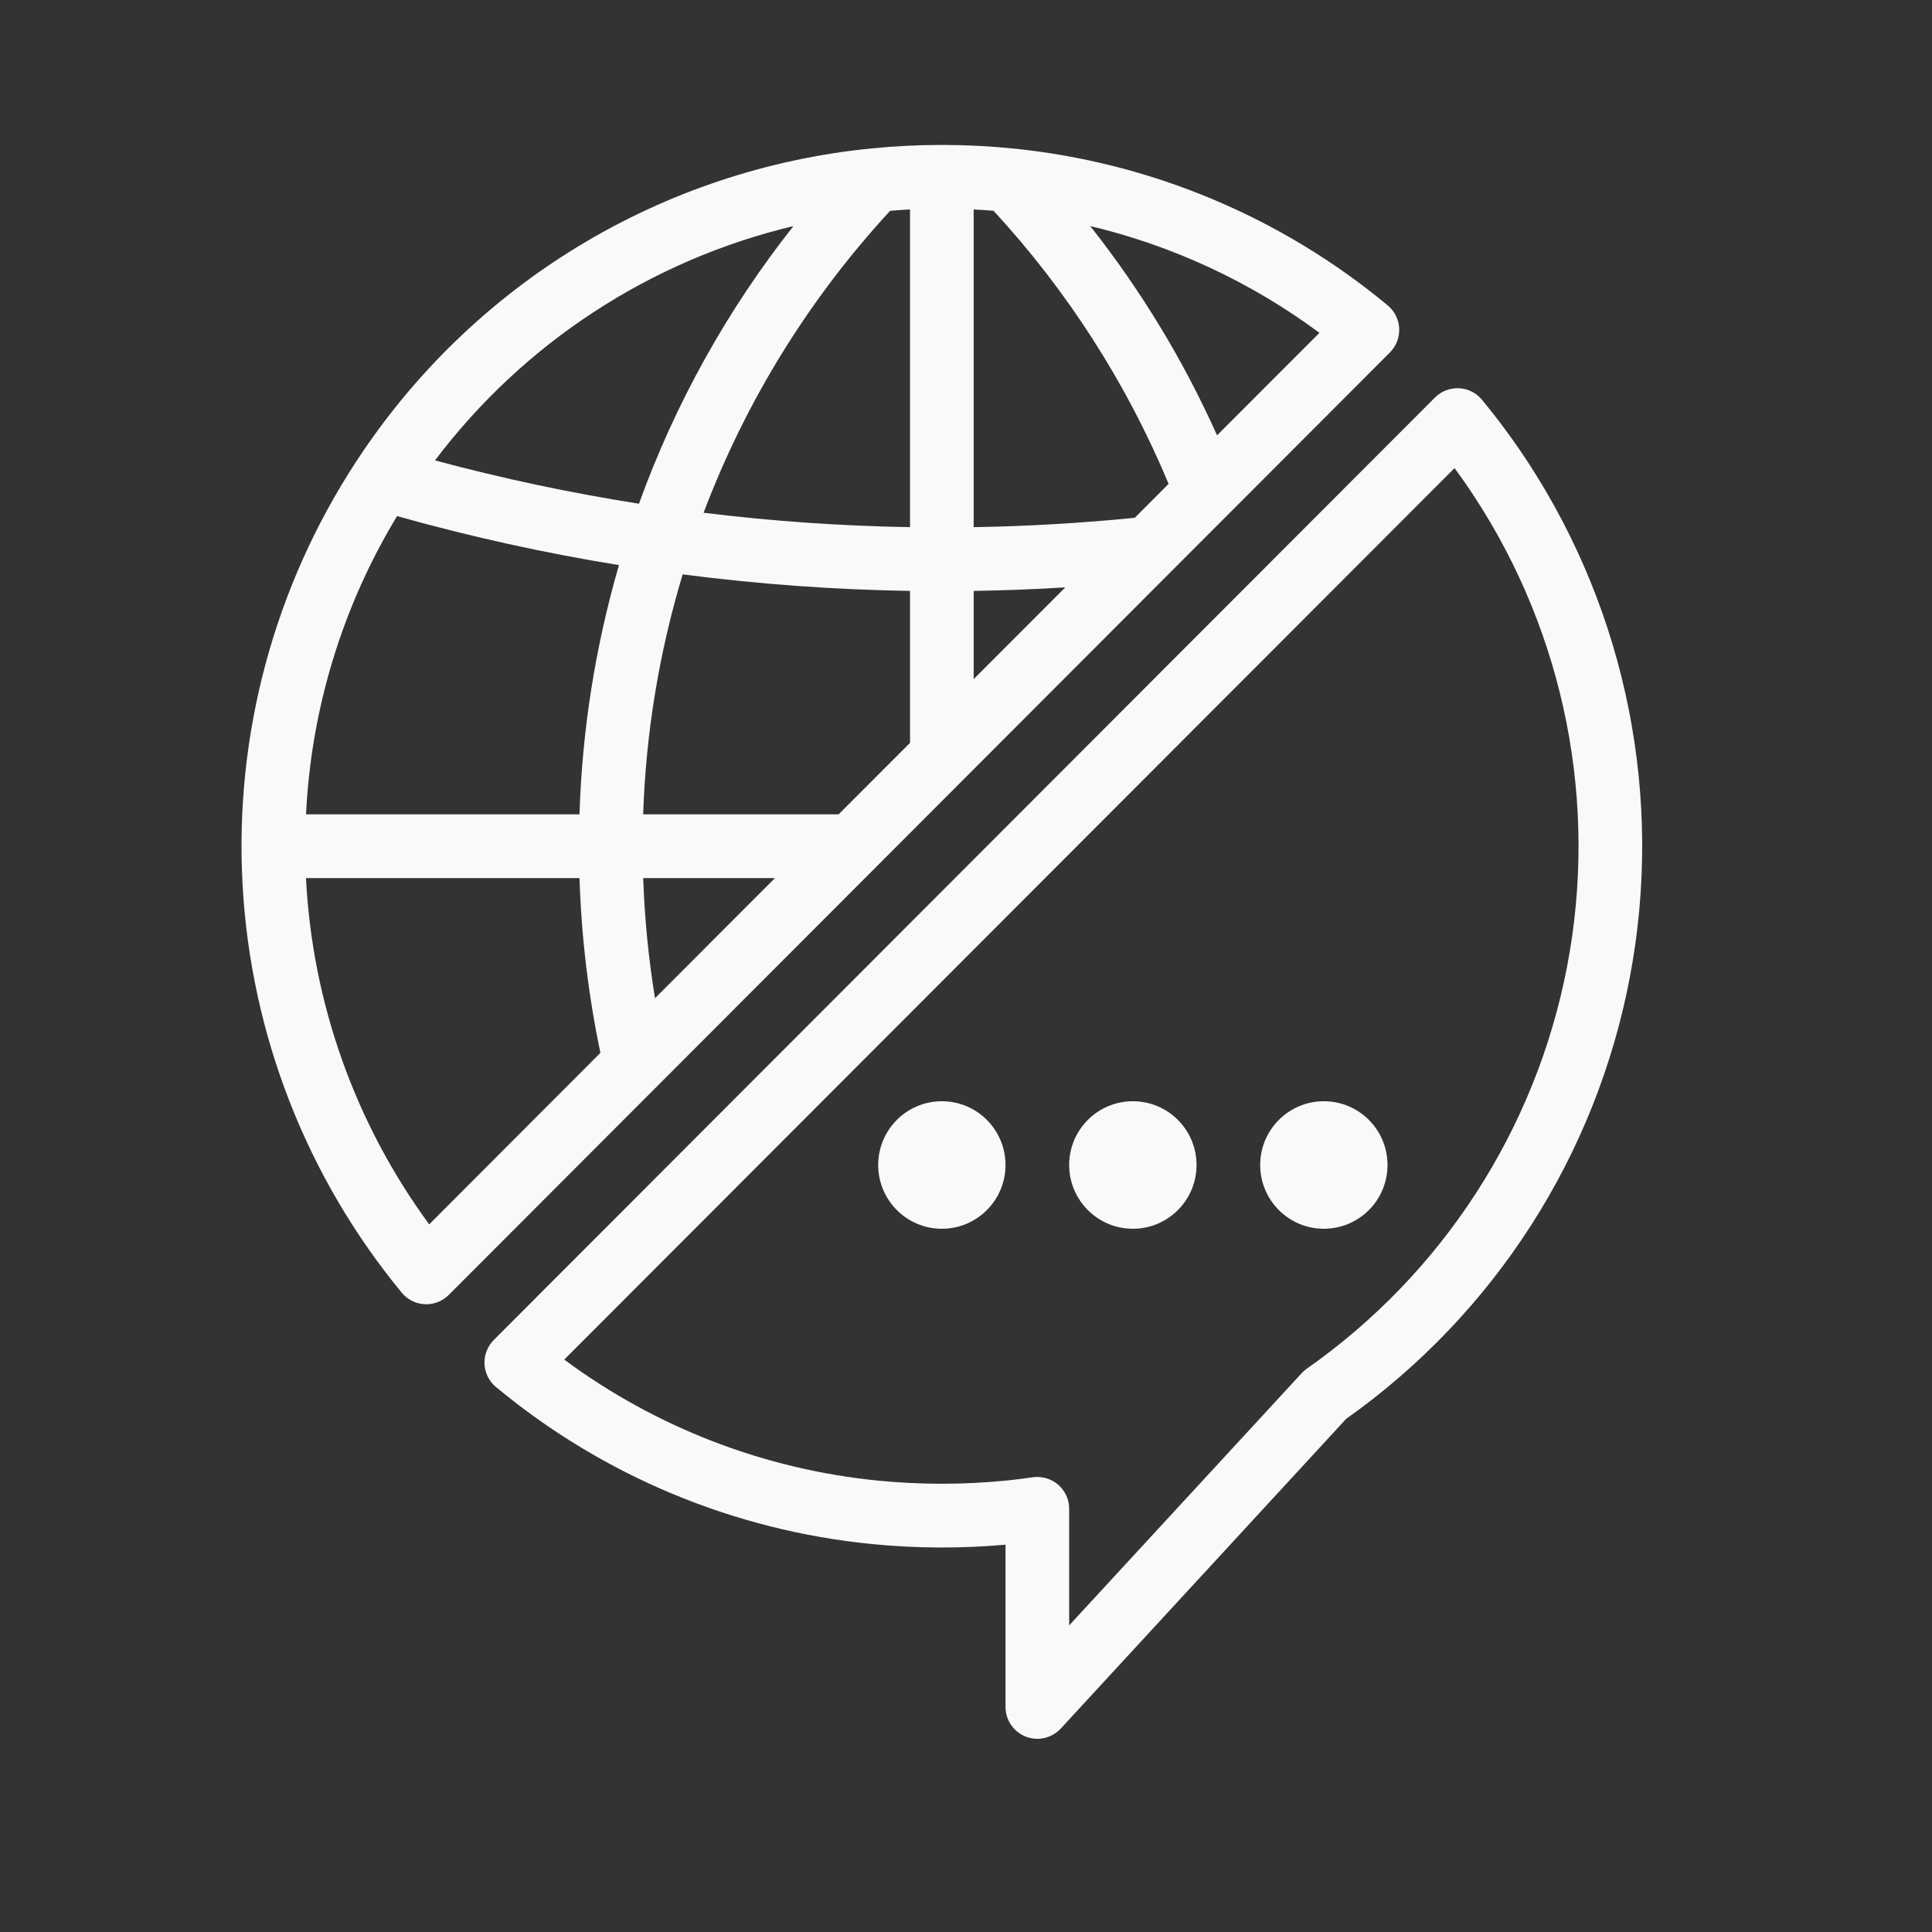 <svg width="40" height="40" viewBox="0 0 40 40" fill="none" xmlns="http://www.w3.org/2000/svg">
<rect x="0" y="0" width="40" height="40" fill="#333333" stroke="none"/>
<path d="M28.969 6.799C28.964 6.707 28.941 6.617 28.9 6.535C28.859 6.453 28.801 6.38 28.73 6.322C26.518 4.486 23.808 3.354 20.948 3.072C20.474 3.025 19.992 3.001 19.511 3.001C19.507 3.001 19.503 3 19.5 3C19.496 3 19.493 3.001 19.489 3.001C19.008 3.001 18.526 3.025 18.052 3.072C15.904 3.283 13.829 3.974 11.983 5.094C10.136 6.215 8.564 7.736 7.382 9.545L7.377 9.552C5.678 12.146 4.852 15.216 5.022 18.312C5.191 21.41 6.346 24.371 8.317 26.763C8.376 26.834 8.448 26.892 8.53 26.933C8.612 26.974 8.702 26.998 8.794 27.002C8.804 27.003 8.815 27.003 8.825 27.003C9 27.003 9.168 26.933 9.291 26.81L28.777 7.297C28.841 7.232 28.892 7.154 28.925 7.069C28.958 6.983 28.973 6.891 28.969 6.799ZM17.363 16.86H13.316C13.372 15.175 13.647 13.505 14.134 11.892C15.695 12.094 17.267 12.209 18.841 12.234V15.38L17.363 16.86ZM6.336 16.86C6.441 14.677 7.089 12.554 8.221 10.685C9.732 11.11 11.266 11.449 12.815 11.7C12.327 13.379 12.052 15.113 11.998 16.86H6.336ZM18.43 4.364C18.566 4.353 18.703 4.343 18.841 4.336V10.914C17.412 10.89 15.986 10.791 14.567 10.616C15.441 8.303 16.753 6.18 18.43 4.364ZM16.044 18.18L13.561 20.667C13.427 19.844 13.345 19.014 13.317 18.18H16.044ZM20.159 12.234C20.791 12.224 21.423 12.2 22.056 12.161L20.159 14.06V12.234ZM23.494 10.72C22.391 10.831 21.273 10.896 20.159 10.914V4.337C20.297 4.343 20.434 4.353 20.571 4.364C22.1 6.022 23.326 7.936 24.195 10.018L23.494 10.72ZM16.427 4.681C15.059 6.412 13.979 8.353 13.229 10.429C11.807 10.205 10.397 9.906 9.006 9.532C10.842 7.101 13.466 5.386 16.427 4.681ZM8.886 25.349C7.353 23.261 6.466 20.768 6.335 18.18H11.998C12.037 19.396 12.181 20.607 12.431 21.798L8.886 25.349ZM25.198 9.013C24.505 7.466 23.623 6.011 22.572 4.68C24.287 5.089 25.901 5.841 27.318 6.891L25.198 9.013Z" fill="#F9F9F9"/>
<path d="M31.624 9.553C31.334 9.111 31.019 8.685 30.683 8.277C30.624 8.206 30.552 8.148 30.47 8.107C30.387 8.066 30.298 8.043 30.206 8.038C30.114 8.034 30.023 8.049 29.937 8.082C29.851 8.115 29.774 8.166 29.709 8.231L10.223 27.743C10.158 27.808 10.108 27.886 10.075 27.971C10.041 28.057 10.027 28.149 10.031 28.241C10.035 28.333 10.059 28.423 10.1 28.505C10.141 28.587 10.199 28.66 10.27 28.718C12.482 30.555 15.192 31.686 18.052 31.968C18.972 32.059 19.898 32.063 20.818 31.981V35.34C20.818 35.473 20.858 35.602 20.933 35.712C21.008 35.822 21.114 35.906 21.237 35.955C21.361 36.003 21.496 36.013 21.625 35.983C21.754 35.953 21.872 35.885 21.962 35.788L27.872 29.375C30.941 27.202 33.047 23.921 33.746 20.223C34.446 16.525 33.685 12.7 31.624 9.553ZM27.057 28.336C27.019 28.363 26.983 28.394 26.951 28.429L22.136 33.652V31.239C22.136 31.144 22.116 31.051 22.077 30.965C22.038 30.879 21.98 30.802 21.909 30.74C21.838 30.678 21.754 30.632 21.663 30.606C21.573 30.579 21.477 30.572 21.384 30.585C21.184 30.614 20.999 30.637 20.817 30.655C19.941 30.741 19.059 30.741 18.183 30.655C15.83 30.423 13.583 29.557 11.682 28.149L30.114 9.692C30.256 9.884 30.392 10.079 30.522 10.278C32.402 13.148 33.092 16.639 32.445 20.01C31.798 23.381 29.866 26.367 27.057 28.336Z" fill="#F9F9F9"/>
<path d="M19.5 25.44C20.228 25.44 20.818 24.849 20.818 24.12C20.818 23.391 20.228 22.8 19.5 22.8C18.772 22.8 18.182 23.391 18.182 24.12C18.182 24.849 18.772 25.44 19.5 25.44Z" fill="#F9F9F9"/>
<path d="M23.454 25.44C24.183 25.44 24.773 24.849 24.773 24.12C24.773 23.391 24.183 22.8 23.454 22.8C22.727 22.8 22.136 23.391 22.136 24.12C22.136 24.849 22.727 25.44 23.454 25.44Z" fill="#F9F9F9"/>
<path d="M27.409 25.44C28.137 25.44 28.727 24.849 28.727 24.12C28.727 23.391 28.137 22.8 27.409 22.8C26.681 22.8 26.091 23.391 26.091 24.12C26.091 24.849 26.681 25.44 27.409 25.44Z" fill="#F9F9F9"/>
</svg>

